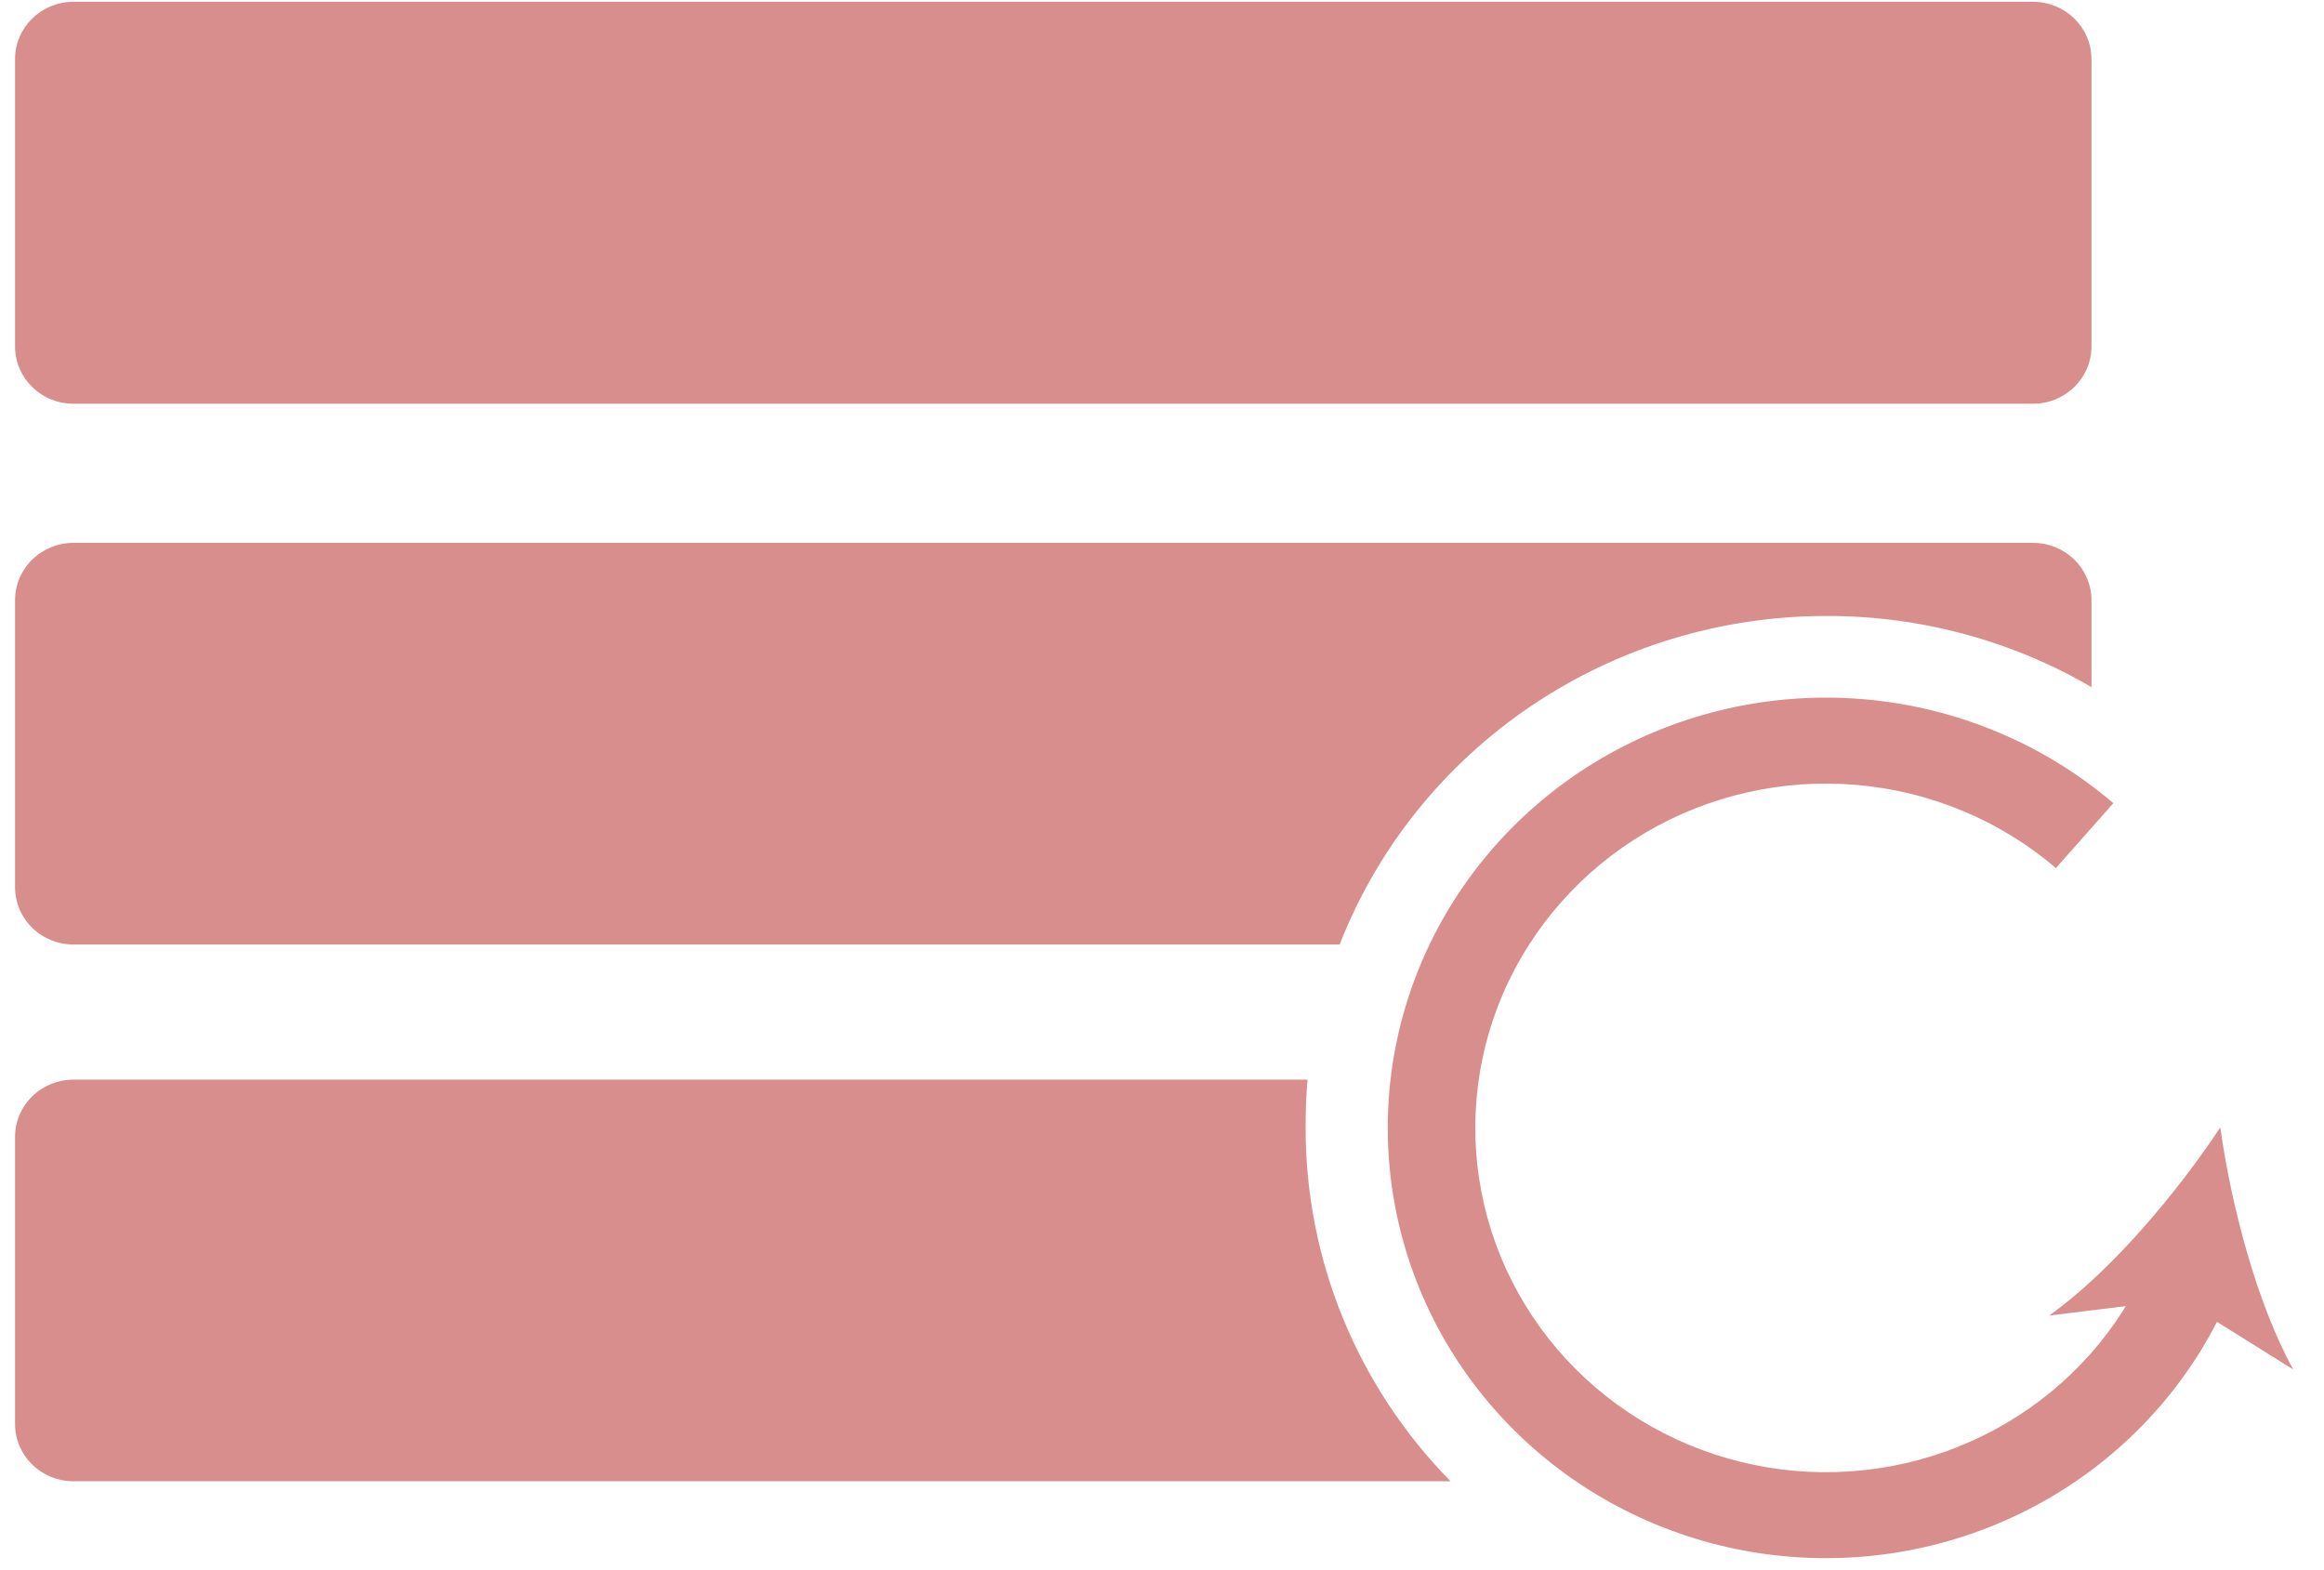 <svg width="74" height="50" viewBox="0 0 74 50" fill="none" xmlns="http://www.w3.org/2000/svg">
<g clip-path="url(#clip0_1157_9969)">
<path d="M64.738 0.058H2.337C1.31 0.058 0.479 0.875 0.479 1.883V11.031C0.479 12.039 1.31 12.856 2.337 12.856H64.738C65.764 12.856 66.596 12.039 66.596 11.031V1.883C66.596 0.875 65.764 0.058 64.738 0.058Z" fill="#D88E8C"/>
<path fill-rule="evenodd" clip-rule="evenodd" d="M59.115 24.994C56.767 24.792 54.414 25.325 52.393 26.516C50.373 27.708 48.788 29.497 47.865 31.627C46.943 33.757 46.731 36.119 47.26 38.375C47.788 40.631 49.03 42.664 50.808 44.185C52.585 45.705 54.807 46.633 57.155 46.838C59.503 47.042 61.856 46.511 63.878 45.321C65.9 44.132 67.486 42.344 68.41 40.215L70.974 41.288C69.819 43.949 67.837 46.183 65.31 47.669C62.784 49.156 59.843 49.819 56.909 49.564C53.975 49.309 51.199 48.148 48.977 46.249C46.756 44.349 45.204 41.808 44.544 38.989C43.883 36.17 44.148 33.218 45.3 30.556C46.453 27.894 48.434 25.658 50.959 24.169C53.484 22.681 56.424 22.015 59.358 22.267C62.292 22.52 65.07 23.678 67.293 25.576L65.464 27.642C63.685 26.123 61.463 25.196 59.115 24.994Z" fill="#D88E8C"/>
<path d="M70.698 35.9C69.32 37.984 67.215 40.493 65.248 41.892L69.444 41.375L73.021 43.61C71.86 41.511 71.039 38.364 70.698 35.9Z" fill="#D88E8C"/>
<path d="M58.157 19.614C61.127 19.608 64.043 20.391 66.596 21.88V19.112C66.596 18.628 66.4 18.164 66.052 17.822C65.703 17.48 65.231 17.287 64.738 17.287H2.337C1.844 17.287 1.371 17.48 1.023 17.822C0.674 18.164 0.479 18.628 0.479 19.112V28.251C0.479 28.735 0.674 29.2 1.023 29.542C1.371 29.884 1.844 30.076 2.337 30.076H42.657C43.86 26.997 45.986 24.349 48.753 22.481C51.52 20.613 54.799 19.614 58.157 19.614Z" fill="#D88E8C"/>
<path d="M41.574 35.9C41.574 35.383 41.589 34.882 41.635 34.38H2.337C1.844 34.38 1.371 34.572 1.023 34.914C0.674 35.256 0.479 35.721 0.479 36.204V45.344C0.479 45.828 0.674 46.292 1.023 46.634C1.371 46.976 1.844 47.169 2.337 47.169H46.188C43.217 44.144 41.562 40.103 41.574 35.9Z" fill="#D88E8C"/>
</g>
<defs>
<clipPath id="clip0_1157_9969">
<rect width="72.857" height="50" fill="white" transform="translate(0.477)"/>
</clipPath>
</defs>
</svg>
